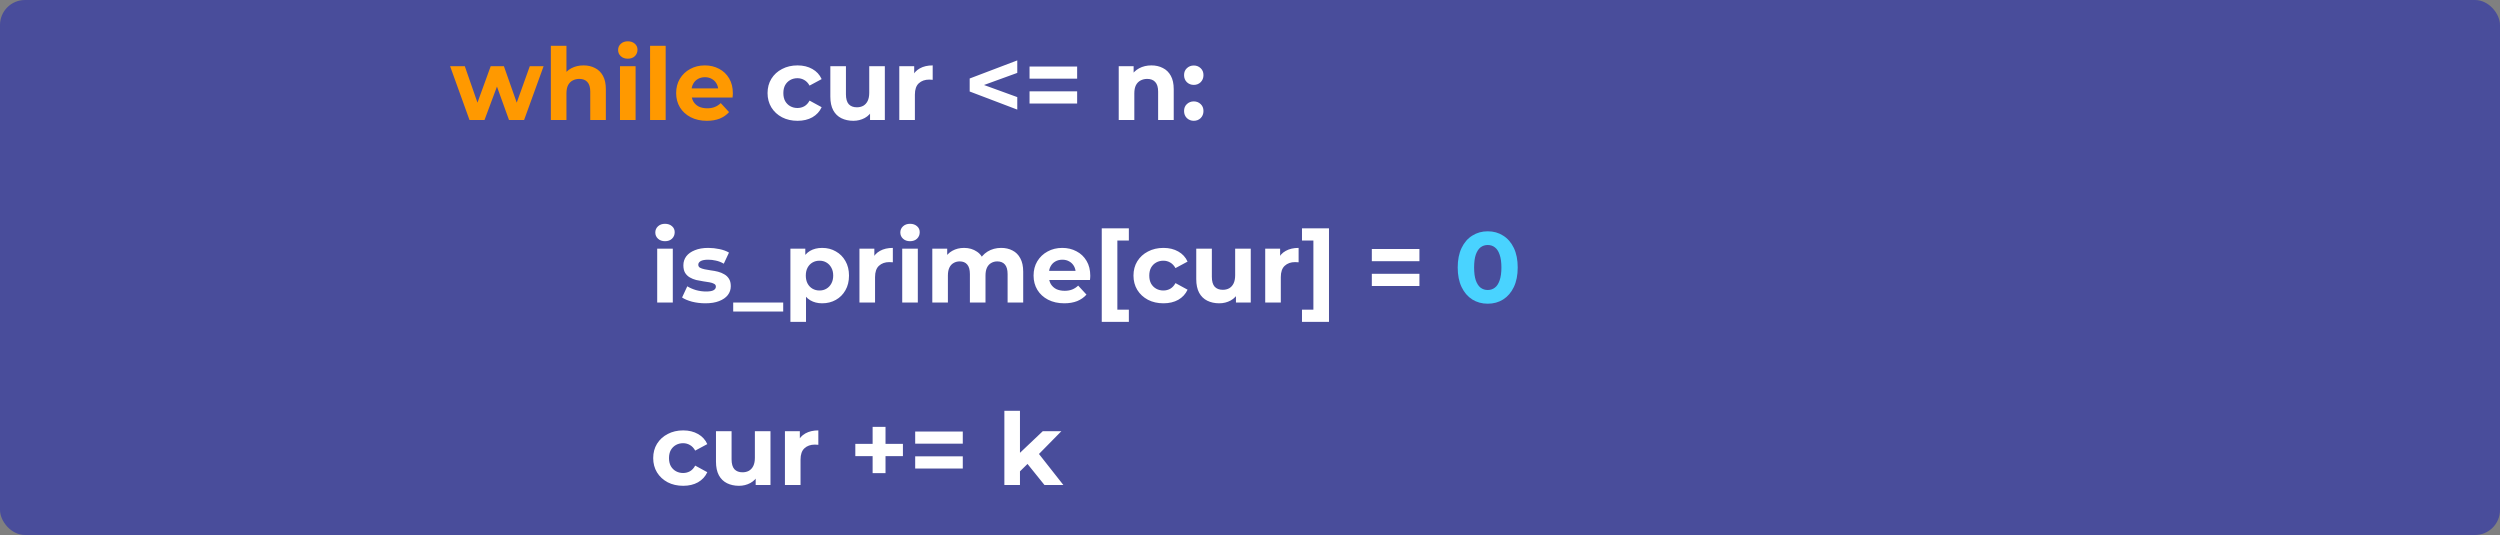<svg width="500" height="107" viewBox="0 0 500 107" fill="none" xmlns="http://www.w3.org/2000/svg">
<rect x="0" y="0" width="500" height="107" fill="#808080" stroke="none"/>
<rect width="500" height="107" rx="5" fill="#494D9B"/>
<path d="M93.9 24L90.02 13.24H92.96L96.18 22.5H94.78L98.14 13.24H100.78L104.04 22.5H102.64L105.96 13.24H108.72L104.82 24H101.8L98.94 16.06H99.86L96.9 24H93.9ZM116.71 13.08C117.564 13.08 118.324 13.253 118.99 13.6C119.67 13.933 120.204 14.453 120.59 15.16C120.977 15.853 121.17 16.747 121.17 17.84V24H118.05V18.32C118.05 17.453 117.857 16.813 117.47 16.4C117.097 15.987 116.564 15.78 115.87 15.78C115.377 15.78 114.93 15.887 114.53 16.1C114.144 16.3 113.837 16.613 113.61 17.04C113.397 17.467 113.29 18.013 113.29 18.68V24H110.17V9.16H113.29V16.22L112.59 15.32C112.977 14.6 113.53 14.047 114.25 13.66C114.97 13.273 115.79 13.08 116.71 13.08ZM123.999 24V13.24H127.119V24H123.999ZM125.559 11.74C124.985 11.74 124.519 11.573 124.159 11.24C123.799 10.907 123.619 10.493 123.619 10C123.619 9.507 123.799 9.093 124.159 8.76C124.519 8.427 124.985 8.26 125.559 8.26C126.132 8.26 126.599 8.42 126.959 8.74C127.319 9.047 127.499 9.447 127.499 9.94C127.499 10.46 127.319 10.893 126.959 11.24C126.612 11.573 126.145 11.74 125.559 11.74ZM130.014 24V9.16H133.134V24H130.014ZM141.37 24.16C140.143 24.16 139.063 23.92 138.13 23.44C137.21 22.96 136.497 22.307 135.99 21.48C135.483 20.64 135.23 19.687 135.23 18.62C135.23 17.54 135.477 16.587 135.97 15.76C136.477 14.92 137.163 14.267 138.03 13.8C138.897 13.32 139.877 13.08 140.97 13.08C142.023 13.08 142.97 13.307 143.81 13.76C144.663 14.2 145.337 14.84 145.83 15.68C146.323 16.507 146.57 17.5 146.57 18.66C146.57 18.78 146.563 18.92 146.55 19.08C146.537 19.227 146.523 19.367 146.51 19.5H137.77V17.68H144.87L143.67 18.22C143.67 17.66 143.557 17.173 143.33 16.76C143.103 16.347 142.79 16.027 142.39 15.8C141.99 15.56 141.523 15.44 140.99 15.44C140.457 15.44 139.983 15.56 139.57 15.8C139.17 16.027 138.857 16.353 138.63 16.78C138.403 17.193 138.29 17.687 138.29 18.26V18.74C138.29 19.327 138.417 19.847 138.67 20.3C138.937 20.74 139.303 21.08 139.77 21.32C140.25 21.547 140.81 21.66 141.45 21.66C142.023 21.66 142.523 21.573 142.95 21.4C143.39 21.227 143.79 20.967 144.15 20.62L145.81 22.42C145.317 22.98 144.697 23.413 143.95 23.72C143.203 24.013 142.343 24.16 141.37 24.16Z" fill="#FF9900"/>
<path d="M159.511 24.16C158.351 24.16 157.318 23.927 156.411 23.46C155.504 22.98 154.791 22.32 154.271 21.48C153.764 20.64 153.511 19.687 153.511 18.62C153.511 17.54 153.764 16.587 154.271 15.76C154.791 14.92 155.504 14.267 156.411 13.8C157.318 13.32 158.351 13.08 159.511 13.08C160.644 13.08 161.631 13.32 162.471 13.8C163.311 14.267 163.931 14.94 164.331 15.82L161.911 17.12C161.631 16.613 161.278 16.24 160.851 16C160.438 15.76 159.984 15.64 159.491 15.64C158.958 15.64 158.478 15.76 158.051 16C157.624 16.24 157.284 16.58 157.031 17.02C156.791 17.46 156.671 17.993 156.671 18.62C156.671 19.247 156.791 19.78 157.031 20.22C157.284 20.66 157.624 21 158.051 21.24C158.478 21.48 158.958 21.6 159.491 21.6C159.984 21.6 160.438 21.487 160.851 21.26C161.278 21.02 161.631 20.64 161.911 20.12L164.331 21.44C163.931 22.307 163.311 22.98 162.471 23.46C161.631 23.927 160.644 24.16 159.511 24.16ZM170.668 24.16C169.774 24.16 168.974 23.987 168.268 23.64C167.574 23.293 167.034 22.767 166.648 22.06C166.261 21.34 166.068 20.427 166.068 19.32V13.24H169.188V18.86C169.188 19.753 169.374 20.413 169.748 20.84C170.134 21.253 170.674 21.46 171.368 21.46C171.848 21.46 172.274 21.36 172.648 21.16C173.021 20.947 173.314 20.627 173.528 20.2C173.741 19.76 173.848 19.213 173.848 18.56V13.24H176.968V24H174.008V21.04L174.548 21.9C174.188 22.647 173.654 23.213 172.948 23.6C172.254 23.973 171.494 24.16 170.668 24.16ZM179.858 24V13.24H182.838V16.28L182.418 15.4C182.738 14.64 183.251 14.067 183.958 13.68C184.665 13.28 185.525 13.08 186.538 13.08V15.96C186.405 15.947 186.285 15.94 186.178 15.94C186.071 15.927 185.958 15.92 185.838 15.92C184.985 15.92 184.291 16.167 183.758 16.66C183.238 17.14 182.978 17.893 182.978 18.92V24H179.858ZM203.455 21.92L193.935 18.3V15.7L203.455 12.08V14.58L194.875 17.7V16.3L203.455 19.42V21.92ZM205.908 15.74V13.3H215.428V15.74H205.908ZM205.908 20.7V18.26H215.428V20.7H205.908ZM230.285 13.08C231.138 13.08 231.898 13.253 232.565 13.6C233.245 13.933 233.778 14.453 234.165 15.16C234.551 15.853 234.745 16.747 234.745 17.84V24H231.625V18.32C231.625 17.453 231.431 16.813 231.045 16.4C230.671 15.987 230.138 15.78 229.445 15.78C228.951 15.78 228.505 15.887 228.105 16.1C227.718 16.3 227.411 16.613 227.185 17.04C226.971 17.467 226.865 18.013 226.865 18.68V24H223.745V13.24H226.725V16.22L226.165 15.32C226.551 14.6 227.105 14.047 227.825 13.66C228.545 13.273 229.365 13.08 230.285 13.08ZM238.753 16.98C238.219 16.98 237.759 16.8 237.373 16.44C236.999 16.067 236.813 15.593 236.813 15.02C236.813 14.447 236.999 13.987 237.373 13.64C237.759 13.28 238.219 13.1 238.753 13.1C239.299 13.1 239.759 13.28 240.133 13.64C240.506 13.987 240.693 14.447 240.693 15.02C240.693 15.593 240.506 16.067 240.133 16.44C239.759 16.8 239.299 16.98 238.753 16.98ZM238.753 24.16C238.219 24.16 237.759 23.98 237.373 23.62C236.999 23.247 236.813 22.773 236.813 22.2C236.813 21.627 236.999 21.167 237.373 20.82C237.759 20.46 238.219 20.28 238.753 20.28C239.299 20.28 239.759 20.46 240.133 20.82C240.506 21.167 240.693 21.627 240.693 22.2C240.693 22.773 240.506 23.247 240.133 23.62C239.759 23.98 239.299 24.16 238.753 24.16Z" fill="white"/>
<path d="M131.44 60.5V49.74H134.56V60.5H131.44ZM133 48.24C132.427 48.24 131.96 48.073 131.6 47.74C131.24 47.407 131.06 46.993 131.06 46.5C131.06 46.007 131.24 45.593 131.6 45.26C131.96 44.927 132.427 44.76 133 44.76C133.573 44.76 134.04 44.92 134.4 45.24C134.76 45.547 134.94 45.947 134.94 46.44C134.94 46.96 134.76 47.393 134.4 47.74C134.053 48.073 133.587 48.24 133 48.24ZM141.076 60.66C140.156 60.66 139.269 60.553 138.416 60.34C137.576 60.113 136.909 59.833 136.416 59.5L137.456 57.26C137.949 57.567 138.529 57.82 139.196 58.02C139.876 58.207 140.542 58.3 141.196 58.3C141.916 58.3 142.422 58.213 142.716 58.04C143.022 57.867 143.176 57.627 143.176 57.32C143.176 57.067 143.056 56.88 142.816 56.76C142.589 56.627 142.282 56.527 141.896 56.46C141.509 56.393 141.082 56.327 140.616 56.26C140.162 56.193 139.702 56.107 139.236 56C138.769 55.88 138.342 55.707 137.956 55.48C137.569 55.253 137.256 54.947 137.016 54.56C136.789 54.173 136.676 53.673 136.676 53.06C136.676 52.38 136.869 51.78 137.256 51.26C137.656 50.74 138.229 50.333 138.976 50.04C139.722 49.733 140.616 49.58 141.656 49.58C142.389 49.58 143.136 49.66 143.896 49.82C144.656 49.98 145.289 50.213 145.796 50.52L144.756 52.74C144.236 52.433 143.709 52.227 143.176 52.12C142.656 52 142.149 51.94 141.656 51.94C140.962 51.94 140.456 52.033 140.136 52.22C139.816 52.407 139.656 52.647 139.656 52.94C139.656 53.207 139.769 53.407 139.996 53.54C140.236 53.673 140.549 53.78 140.936 53.86C141.322 53.94 141.742 54.013 142.196 54.08C142.662 54.133 143.129 54.22 143.596 54.34C144.062 54.46 144.482 54.633 144.856 54.86C145.242 55.073 145.556 55.373 145.796 55.76C146.036 56.133 146.156 56.627 146.156 57.24C146.156 57.907 145.956 58.5 145.556 59.02C145.156 59.527 144.576 59.927 143.816 60.22C143.069 60.513 142.156 60.66 141.076 60.66ZM146.641 62.3V60.5H156.641V62.3H146.641ZM164.441 60.66C163.534 60.66 162.741 60.46 162.061 60.06C161.381 59.66 160.847 59.053 160.461 58.24C160.087 57.413 159.901 56.373 159.901 55.12C159.901 53.853 160.081 52.813 160.441 52C160.801 51.187 161.321 50.58 162.001 50.18C162.681 49.78 163.494 49.58 164.441 49.58C165.454 49.58 166.361 49.813 167.161 50.28C167.974 50.733 168.614 51.373 169.081 52.2C169.561 53.027 169.801 54 169.801 55.12C169.801 56.253 169.561 57.233 169.081 58.06C168.614 58.887 167.974 59.527 167.161 59.98C166.361 60.433 165.454 60.66 164.441 60.66ZM158.081 64.38V49.74H161.061V51.94L161.001 55.14L161.201 58.32V64.38H158.081ZM163.901 58.1C164.421 58.1 164.881 57.98 165.281 57.74C165.694 57.5 166.021 57.16 166.261 56.72C166.514 56.267 166.641 55.733 166.641 55.12C166.641 54.493 166.514 53.96 166.261 53.52C166.021 53.08 165.694 52.74 165.281 52.5C164.881 52.26 164.421 52.14 163.901 52.14C163.381 52.14 162.914 52.26 162.501 52.5C162.087 52.74 161.761 53.08 161.521 53.52C161.281 53.96 161.161 54.493 161.161 55.12C161.161 55.733 161.281 56.267 161.521 56.72C161.761 57.16 162.087 57.5 162.501 57.74C162.914 57.98 163.381 58.1 163.901 58.1ZM171.889 60.5V49.74H174.869V52.78L174.449 51.9C174.769 51.14 175.283 50.567 175.989 50.18C176.696 49.78 177.556 49.58 178.569 49.58V52.46C178.436 52.447 178.316 52.44 178.209 52.44C178.103 52.427 177.989 52.42 177.869 52.42C177.016 52.42 176.323 52.667 175.789 53.16C175.269 53.64 175.009 54.393 175.009 55.42V60.5H171.889ZM180.444 60.5V49.74H183.564V60.5H180.444ZM182.004 48.24C181.431 48.24 180.964 48.073 180.604 47.74C180.244 47.407 180.064 46.993 180.064 46.5C180.064 46.007 180.244 45.593 180.604 45.26C180.964 44.927 181.431 44.76 182.004 44.76C182.577 44.76 183.044 44.92 183.404 45.24C183.764 45.547 183.944 45.947 183.944 46.44C183.944 46.96 183.764 47.393 183.404 47.74C183.057 48.073 182.591 48.24 182.004 48.24ZM200.24 49.58C201.093 49.58 201.846 49.753 202.5 50.1C203.166 50.433 203.686 50.953 204.06 51.66C204.446 52.353 204.64 53.247 204.64 54.34V60.5H201.52V54.82C201.52 53.953 201.34 53.313 200.98 52.9C200.62 52.487 200.113 52.28 199.46 52.28C199.006 52.28 198.6 52.387 198.24 52.6C197.88 52.8 197.6 53.107 197.4 53.52C197.2 53.933 197.1 54.46 197.1 55.1V60.5H193.98V54.82C193.98 53.953 193.8 53.313 193.44 52.9C193.093 52.487 192.593 52.28 191.94 52.28C191.486 52.28 191.08 52.387 190.72 52.6C190.36 52.8 190.08 53.107 189.88 53.52C189.68 53.933 189.58 54.46 189.58 55.1V60.5H186.46V49.74H189.44V52.68L188.88 51.82C189.253 51.087 189.78 50.533 190.46 50.16C191.153 49.773 191.94 49.58 192.82 49.58C193.806 49.58 194.666 49.833 195.4 50.34C196.146 50.833 196.64 51.593 196.88 52.62L195.78 52.32C196.14 51.48 196.713 50.813 197.5 50.32C198.3 49.827 199.213 49.58 200.24 49.58ZM212.854 60.66C211.628 60.66 210.548 60.42 209.614 59.94C208.694 59.46 207.981 58.807 207.474 57.98C206.968 57.14 206.714 56.187 206.714 55.12C206.714 54.04 206.961 53.087 207.454 52.26C207.961 51.42 208.648 50.767 209.514 50.3C210.381 49.82 211.361 49.58 212.454 49.58C213.508 49.58 214.454 49.807 215.294 50.26C216.148 50.7 216.821 51.34 217.314 52.18C217.808 53.007 218.054 54 218.054 55.16C218.054 55.28 218.048 55.42 218.034 55.58C218.021 55.727 218.008 55.867 217.994 56H209.254V54.18H216.354L215.154 54.72C215.154 54.16 215.041 53.673 214.814 53.26C214.588 52.847 214.274 52.527 213.874 52.3C213.474 52.06 213.008 51.94 212.474 51.94C211.941 51.94 211.468 52.06 211.054 52.3C210.654 52.527 210.341 52.853 210.114 53.28C209.888 53.693 209.774 54.187 209.774 54.76V55.24C209.774 55.827 209.901 56.347 210.154 56.8C210.421 57.24 210.788 57.58 211.254 57.82C211.734 58.047 212.294 58.16 212.934 58.16C213.508 58.16 214.008 58.073 214.434 57.9C214.874 57.727 215.274 57.467 215.634 57.12L217.294 58.92C216.801 59.48 216.181 59.913 215.434 60.22C214.688 60.513 213.828 60.66 212.854 60.66ZM220.351 64.38V45.66H225.771V48.1H223.471V61.94H225.771V64.38H220.351ZM232.695 60.66C231.535 60.66 230.501 60.427 229.595 59.96C228.688 59.48 227.975 58.82 227.455 57.98C226.948 57.14 226.695 56.187 226.695 55.12C226.695 54.04 226.948 53.087 227.455 52.26C227.975 51.42 228.688 50.767 229.595 50.3C230.501 49.82 231.535 49.58 232.695 49.58C233.828 49.58 234.815 49.82 235.655 50.3C236.495 50.767 237.115 51.44 237.515 52.32L235.095 53.62C234.815 53.113 234.461 52.74 234.035 52.5C233.621 52.26 233.168 52.14 232.675 52.14C232.141 52.14 231.661 52.26 231.235 52.5C230.808 52.74 230.468 53.08 230.215 53.52C229.975 53.96 229.855 54.493 229.855 55.12C229.855 55.747 229.975 56.28 230.215 56.72C230.468 57.16 230.808 57.5 231.235 57.74C231.661 57.98 232.141 58.1 232.675 58.1C233.168 58.1 233.621 57.987 234.035 57.76C234.461 57.52 234.815 57.14 235.095 56.62L237.515 57.94C237.115 58.807 236.495 59.48 235.655 59.96C234.815 60.427 233.828 60.66 232.695 60.66ZM243.851 60.66C242.958 60.66 242.158 60.487 241.451 60.14C240.758 59.793 240.218 59.267 239.831 58.56C239.444 57.84 239.251 56.927 239.251 55.82V49.74H242.371V55.36C242.371 56.253 242.558 56.913 242.931 57.34C243.318 57.753 243.858 57.96 244.551 57.96C245.031 57.96 245.458 57.86 245.831 57.66C246.204 57.447 246.498 57.127 246.711 56.7C246.924 56.26 247.031 55.713 247.031 55.06V49.74H250.151V60.5H247.191V57.54L247.731 58.4C247.371 59.147 246.838 59.713 246.131 60.1C245.438 60.473 244.678 60.66 243.851 60.66ZM253.042 60.5V49.74H256.022V52.78L255.602 51.9C255.922 51.14 256.435 50.567 257.142 50.18C257.848 49.78 258.708 49.58 259.722 49.58V52.46C259.588 52.447 259.468 52.44 259.362 52.44C259.255 52.427 259.142 52.42 259.022 52.42C258.168 52.42 257.475 52.667 256.942 53.16C256.422 53.64 256.162 54.393 256.162 55.42V60.5H253.042ZM265.798 64.38H260.398V61.94H262.678V48.1H260.398V45.66H265.798V64.38ZM274.365 52.24V49.8H283.885V52.24H274.365ZM274.365 57.2V54.76H283.885V57.2H274.365Z" fill="white"/>
<path d="M297.542 60.74C296.395 60.74 295.368 60.46 294.462 59.9C293.555 59.327 292.842 58.5 292.322 57.42C291.802 56.34 291.542 55.033 291.542 53.5C291.542 51.967 291.802 50.66 292.322 49.58C292.842 48.5 293.555 47.68 294.462 47.12C295.368 46.547 296.395 46.26 297.542 46.26C298.702 46.26 299.728 46.547 300.622 47.12C301.528 47.68 302.242 48.5 302.762 49.58C303.282 50.66 303.542 51.967 303.542 53.5C303.542 55.033 303.282 56.34 302.762 57.42C302.242 58.5 301.528 59.327 300.622 59.9C299.728 60.46 298.702 60.74 297.542 60.74ZM297.542 58C298.088 58 298.562 57.847 298.962 57.54C299.375 57.233 299.695 56.747 299.922 56.08C300.162 55.413 300.282 54.553 300.282 53.5C300.282 52.447 300.162 51.587 299.922 50.92C299.695 50.253 299.375 49.767 298.962 49.46C298.562 49.153 298.088 49 297.542 49C297.008 49 296.535 49.153 296.122 49.46C295.722 49.767 295.402 50.253 295.162 50.92C294.935 51.587 294.822 52.447 294.822 53.5C294.822 54.553 294.935 55.413 295.162 56.08C295.402 56.747 295.722 57.233 296.122 57.54C296.535 57.847 297.008 58 297.542 58Z" fill="#49D3FF"/>
<path d="M136.64 97.16C135.48 97.16 134.447 96.927 133.54 96.46C132.633 95.98 131.92 95.32 131.4 94.48C130.893 93.64 130.64 92.687 130.64 91.62C130.64 90.54 130.893 89.587 131.4 88.76C131.92 87.92 132.633 87.267 133.54 86.8C134.447 86.32 135.48 86.08 136.64 86.08C137.773 86.08 138.76 86.32 139.6 86.8C140.44 87.267 141.06 87.94 141.46 88.82L139.04 90.12C138.76 89.613 138.407 89.24 137.98 89C137.567 88.76 137.113 88.64 136.62 88.64C136.087 88.64 135.607 88.76 135.18 89C134.753 89.24 134.413 89.58 134.16 90.02C133.92 90.46 133.8 90.993 133.8 91.62C133.8 92.247 133.92 92.78 134.16 93.22C134.413 93.66 134.753 94 135.18 94.24C135.607 94.48 136.087 94.6 136.62 94.6C137.113 94.6 137.567 94.487 137.98 94.26C138.407 94.02 138.76 93.64 139.04 93.12L141.46 94.44C141.06 95.307 140.44 95.98 139.6 96.46C138.76 96.927 137.773 97.16 136.64 97.16ZM147.796 97.16C146.903 97.16 146.103 96.987 145.396 96.64C144.703 96.293 144.163 95.767 143.776 95.06C143.39 94.34 143.196 93.427 143.196 92.32V86.24H146.316V91.86C146.316 92.753 146.503 93.413 146.876 93.84C147.263 94.253 147.803 94.46 148.496 94.46C148.976 94.46 149.403 94.36 149.776 94.16C150.15 93.947 150.443 93.627 150.656 93.2C150.87 92.76 150.976 92.213 150.976 91.56V86.24H154.096V97H151.136V94.04L151.676 94.9C151.316 95.647 150.783 96.213 150.076 96.6C149.383 96.973 148.623 97.16 147.796 97.16ZM156.987 97V86.24H159.967V89.28L159.547 88.4C159.867 87.64 160.38 87.067 161.087 86.68C161.794 86.28 162.654 86.08 163.667 86.08V88.96C163.534 88.947 163.414 88.94 163.307 88.94C163.2 88.927 163.087 88.92 162.967 88.92C162.114 88.92 161.42 89.167 160.887 89.66C160.367 90.14 160.107 90.893 160.107 91.92V97H156.987ZM174.524 94.62V85.38H177.104V94.62H174.524ZM171.064 91.22V88.78H180.584V91.22H171.064ZM183.037 88.74V86.3H192.557V88.74H183.037ZM183.037 93.7V91.26H192.557V93.7H183.037ZM203.454 94.8L203.534 91L208.554 86.24H212.274L207.454 91.14L205.834 92.46L203.454 94.8ZM200.874 97V82.16H203.994V97H200.874ZM208.894 97L205.254 92.48L207.214 90.06L212.674 97H208.894Z" fill="white"/>
</svg>
